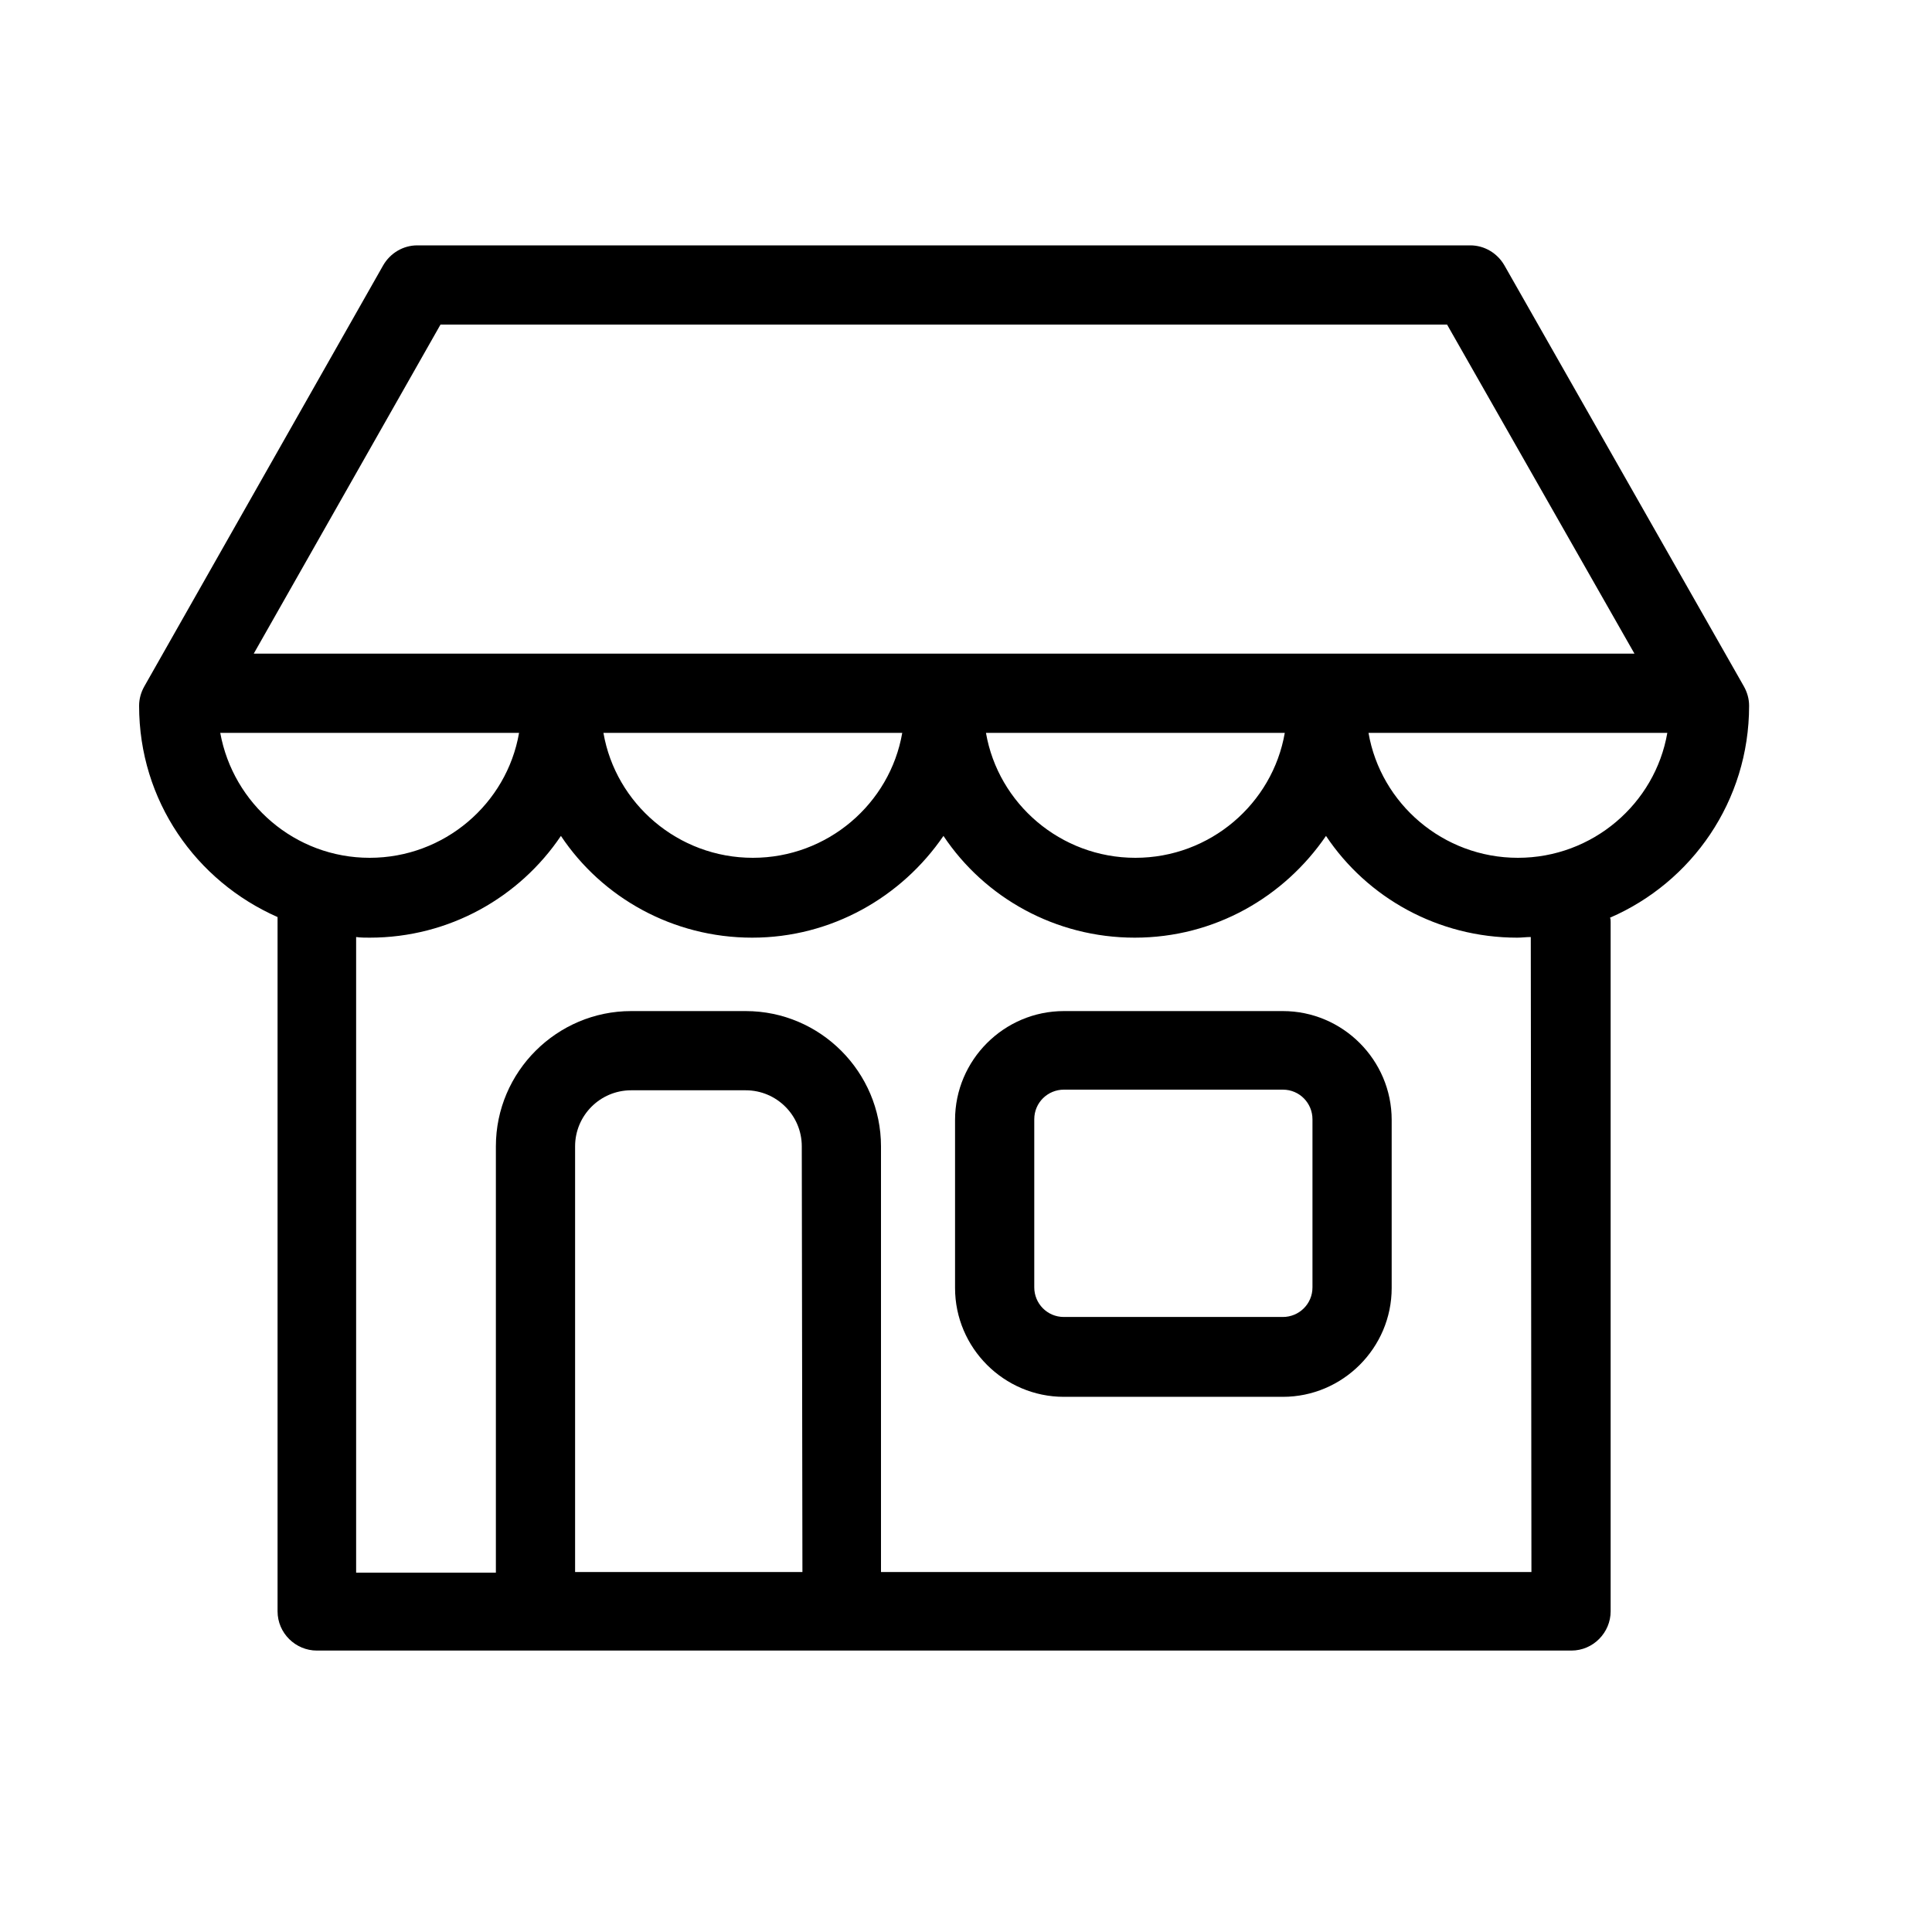 <svg version="1.1" xmlns="http://www.w3.org/2000/svg" xmlns:xlink="http://www.w3.org/1999/xlink" x="0px" y="0px"
	viewBox="0 0 30 30" style="enable-background:new 0 0 30 30;" xml:space="preserve">
<g>
	<g>
		<path class="st0" d="M19.92,15.7h-3.4c-0.93,0-1.69,0.76-1.69,1.69v2.61c0,0.93,0.76,1.69,1.69,1.69h3.4
			c0.93,0,1.69-0.76,1.69-1.69v-2.61C21.61,16.46,20.85,15.7,19.92,15.7z M20.38,19.99c0,0.26-0.21,0.46-0.46,0.46h-3.4
			c-0.26,0-0.46-0.21-0.46-0.46v-2.61c0-0.26,0.21-0.46,0.46-0.46h3.4c0.26,0,0.46,0.21,0.46,0.46V19.99z"/>
		<path class="st0" d="M27.16,10.96c0-0.11-0.03-0.21-0.08-0.3l-3.72-6.54c-0.11-0.19-0.31-0.31-0.53-0.31H6.48
			c-0.22,0-0.42,0.12-0.53,0.31l-3.71,6.54c-0.05,0.09-0.08,0.19-0.08,0.3c0,1.47,0.88,2.72,2.15,3.28v10.78
			c0,0.34,0.28,0.61,0.61,0.61H8.3c0.01,0,0.01,0,0.02,0h4.75c0.01,0,0.01,0,0.02,0h11.31c0.34,0,0.61-0.28,0.61-0.61V14.32
			c0-0.03,0-0.05-0.01-0.07C26.27,13.7,27.16,12.44,27.16,10.96z M6.84,5.04h15.63l2.91,5.11H3.94L6.84,5.04z M19.95,11.38
			c-0.19,1.1-1.16,1.94-2.32,1.94c-1.16,0-2.13-0.84-2.32-1.94H19.95z M14.01,11.38c-0.19,1.1-1.16,1.94-2.32,1.94
			s-2.13-0.84-2.32-1.94H14.01z M3.42,11.38h4.64c-0.19,1.1-1.16,1.94-2.32,1.94C4.58,13.32,3.62,12.48,3.42,11.38z M12.46,24.41
			H8.93V17.8c0-0.48,0.39-0.87,0.87-0.87h1.78c0.48,0,0.87,0.39,0.87,0.87L12.46,24.41L12.46,24.41z M23.78,24.41h-10.1V17.8
			c0-1.15-0.94-2.1-2.1-2.1H9.8c-1.15,0-2.1,0.94-2.1,2.1v6.62H5.53v-9.87c0.07,0.01,0.14,0.01,0.21,0.01
			c1.24,0,2.33-0.63,2.97-1.58c0.64,0.96,1.74,1.58,2.97,1.58s2.32-0.63,2.97-1.58c0.64,0.96,1.74,1.58,2.97,1.58
			c1.24,0,2.32-0.63,2.97-1.58c0.64,0.96,1.74,1.58,2.97,1.58c0.07,0,0.14-0.01,0.21-0.01L23.78,24.41L23.78,24.41z M23.57,13.32
			c-1.16,0-2.13-0.84-2.32-1.94h4.64C25.7,12.48,24.73,13.32,23.57,13.32z"/>
	</g>
</g>
</svg>